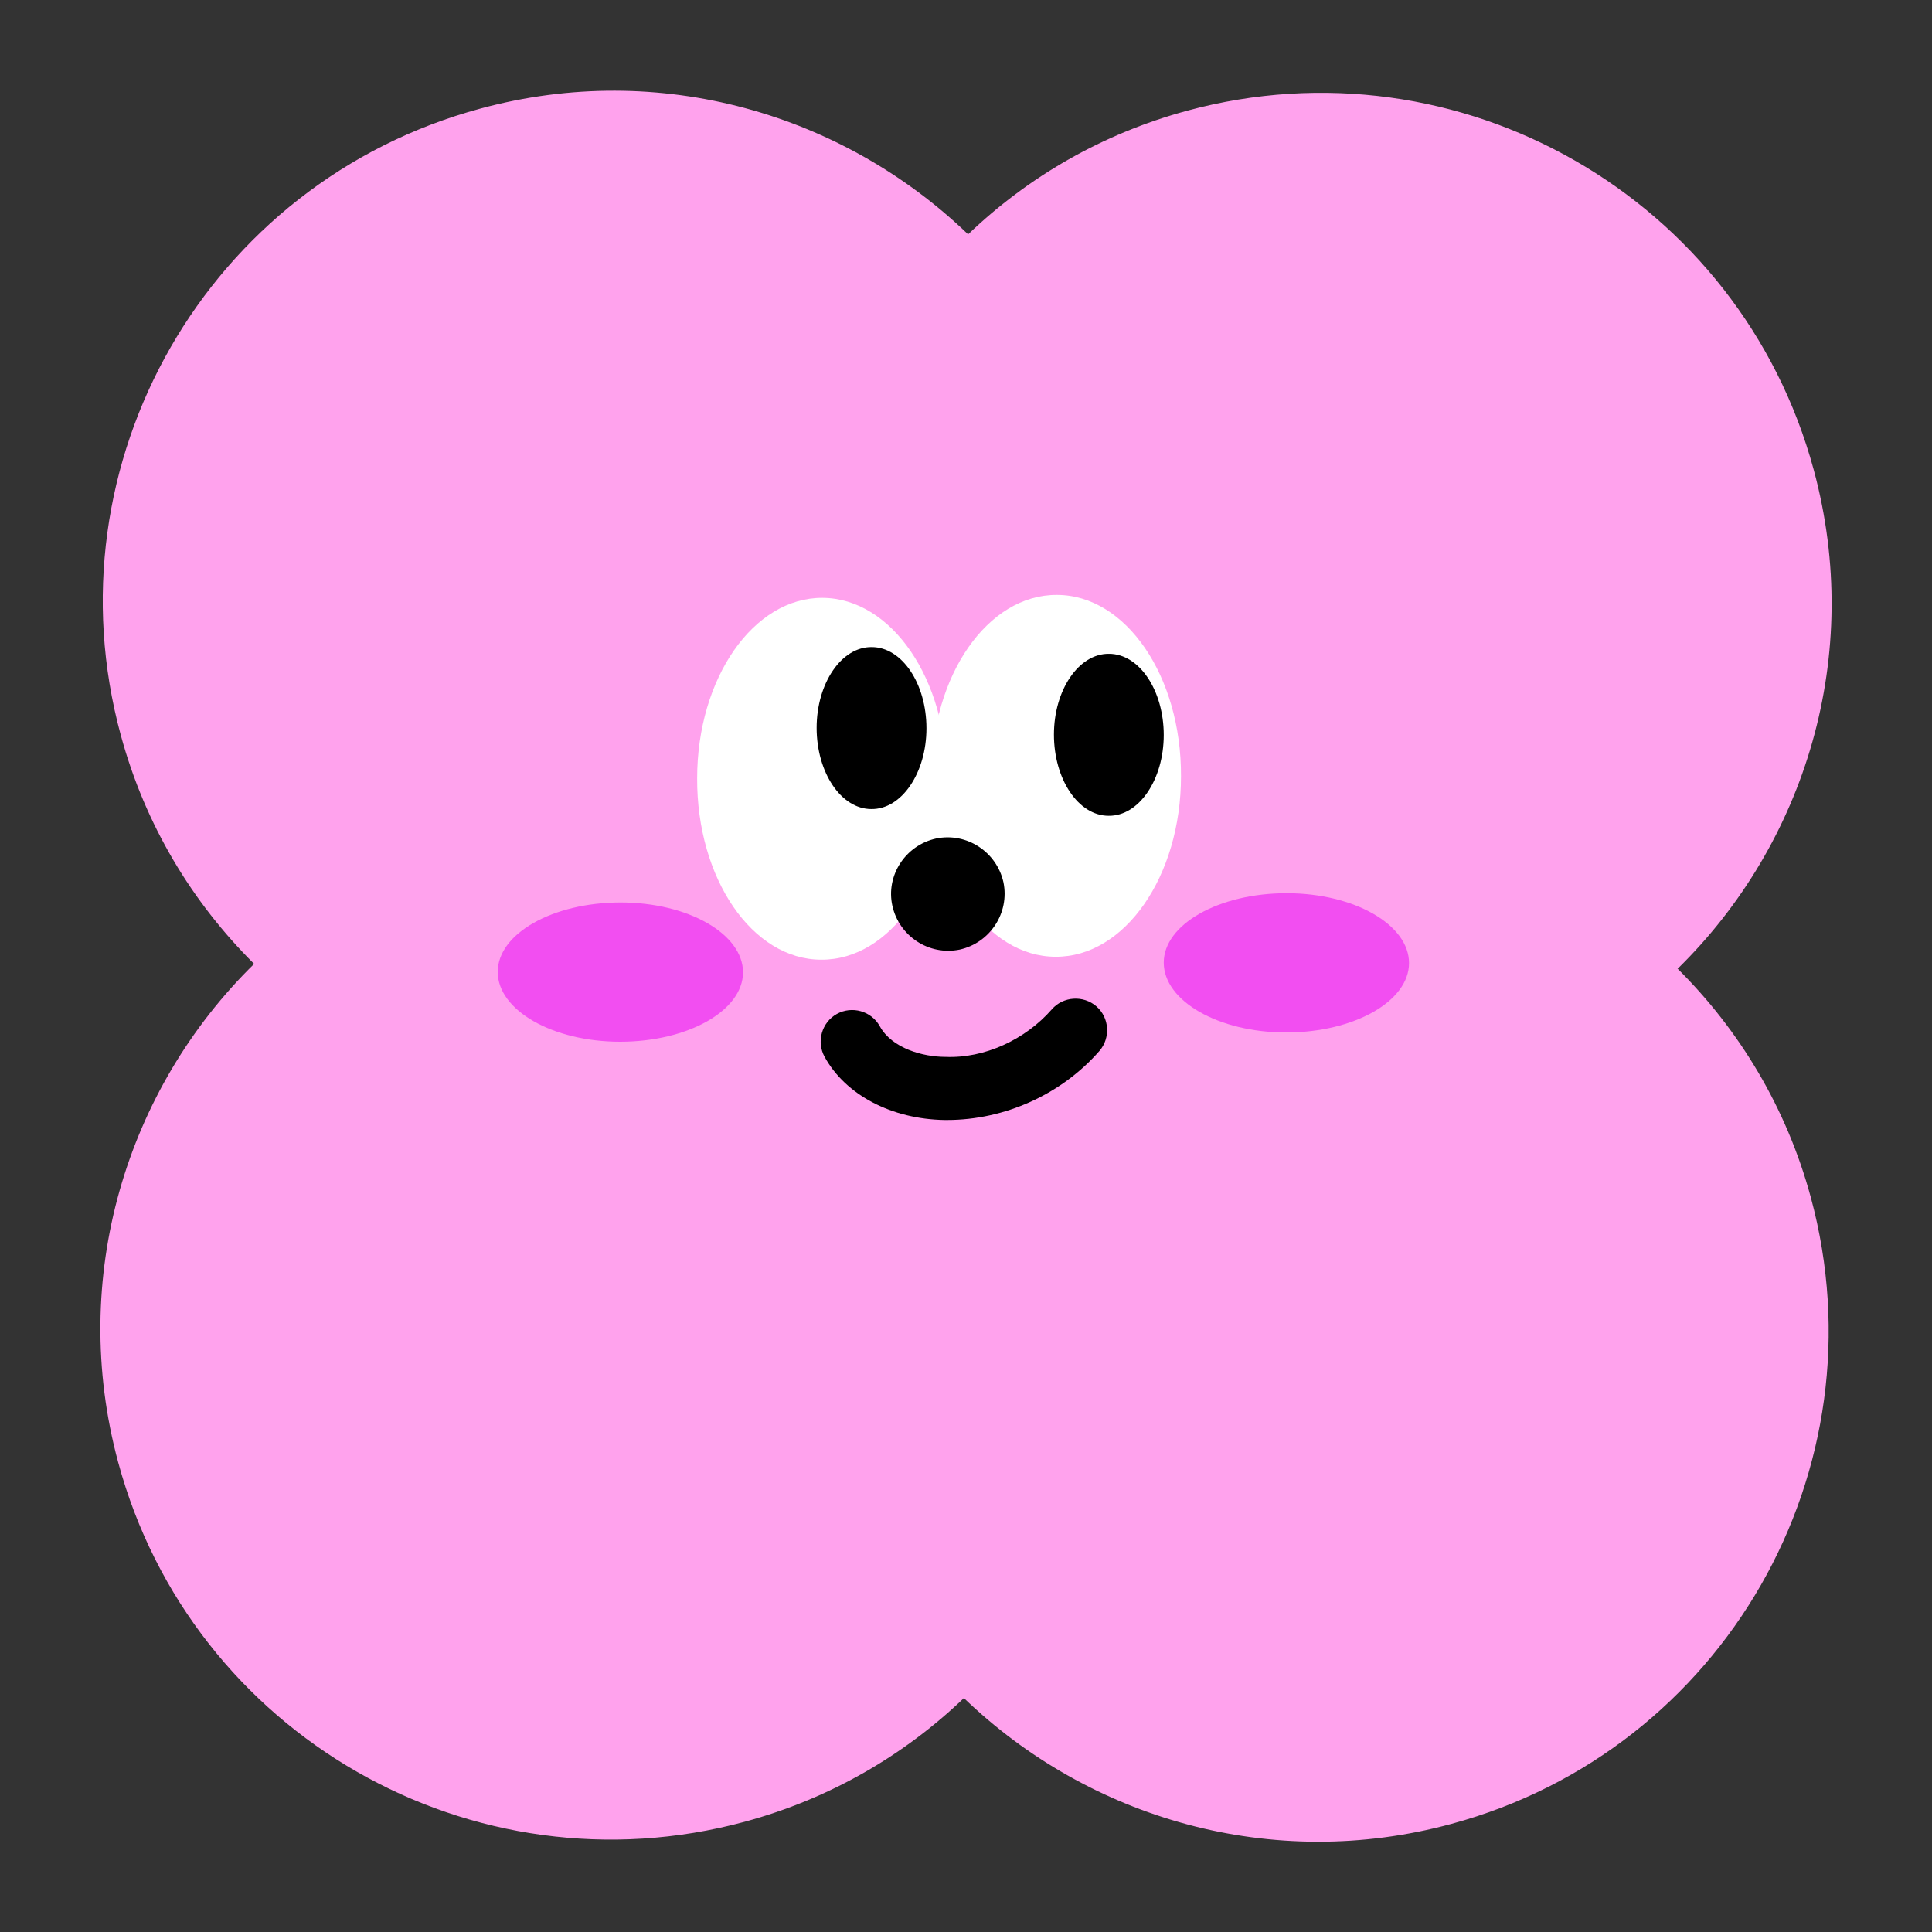 <?xml version="1.0" encoding="UTF-8"?><svg id="a" xmlns="http://www.w3.org/2000/svg" viewBox="0 0 45.92 45.92"><rect x="0" y="0" width="45.92" height="45.92" fill="#333333" stroke="none"/><defs><style>.b{fill:#fff;}.c{fill:#ffa2ed;}.d{fill:#f24ef1;}</style></defs><path class="c" d="M39.88,23.02c3.03-2.97,4.42-7.45,3.23-11.85-1.75-6.47-8.42-10.29-14.89-8.54-2.03,.55-3.79,1.58-5.21,2.94-2.97-2.86-7.32-4.15-11.59-2.99C4.94,4.33,1.11,11,2.87,17.47c.58,2.14,1.7,3.98,3.17,5.44-3.03,2.97-4.42,7.45-3.23,11.85,1.75,6.47,8.42,10.29,14.89,8.54,2.03-.55,3.79-1.58,5.21-2.94,2.97,2.86,7.32,4.15,11.59,2.99,6.47-1.75,10.29-8.42,8.54-14.89-.58-2.14-1.7-3.98-3.17-5.44Z"/><path class="b" d="M22.5,18.52c0,2.38-1.34,4.3-2.98,4.29-1.64,0-2.96-1.93-2.95-4.31,0-2.38,1.34-4.3,2.98-4.29s2.96,1.93,2.95,4.31Z"/><path d="M22.02,17.31c0,1.06-.59,1.93-1.31,1.92-.72,0-1.3-.87-1.3-1.93s.59-1.93,1.31-1.92c.72,0,1.3,.87,1.3,1.93Z"/><path class="b" d="M28.07,18.45c0,2.38-1.34,4.3-2.98,4.29-1.64,0-2.96-1.93-2.95-4.31,0-2.38,1.34-4.3,2.98-4.29,1.64,0,2.96,1.93,2.95,4.31Z"/><path d="M27.66,17.47c0,1.06-.59,1.93-1.31,1.92-.72,0-1.3-.87-1.3-1.93,0-1.06,.59-1.93,1.31-1.92,.72,0,1.3,.87,1.3,1.93Z"/><path class="d" d="M17.66,23.11c0,.91-1.31,1.65-2.92,1.65s-2.91-.75-2.91-1.66c0-.91,1.31-1.65,2.92-1.65s2.91,.75,2.91,1.66Z"/><path d="M22.51,26.62h-.06c-1.25-.02-2.35-.59-2.85-1.5-.2-.36-.07-.82,.29-1.02,.36-.2,.82-.07,1.02,.29,.29,.53,1.03,.73,1.56,.73,.93,.04,1.9-.41,2.53-1.13,.27-.31,.75-.34,1.06-.07,.31,.27,.34,.75,.07,1.06-.9,1.03-2.25,1.64-3.62,1.64Z"/><path d="M23.85,20.97c.15,.73-.32,1.44-1.04,1.6-.73,.15-1.44-.32-1.6-1.04s.31-1.44,1.04-1.6c.73-.15,1.44,.32,1.6,1.04Z"/><path class="d" d="M33.49,22.89c0,.91-1.31,1.65-2.92,1.65s-2.91-.75-2.91-1.66c0-.91,1.31-1.65,2.92-1.65s2.91,.75,2.91,1.66Z"/></svg>